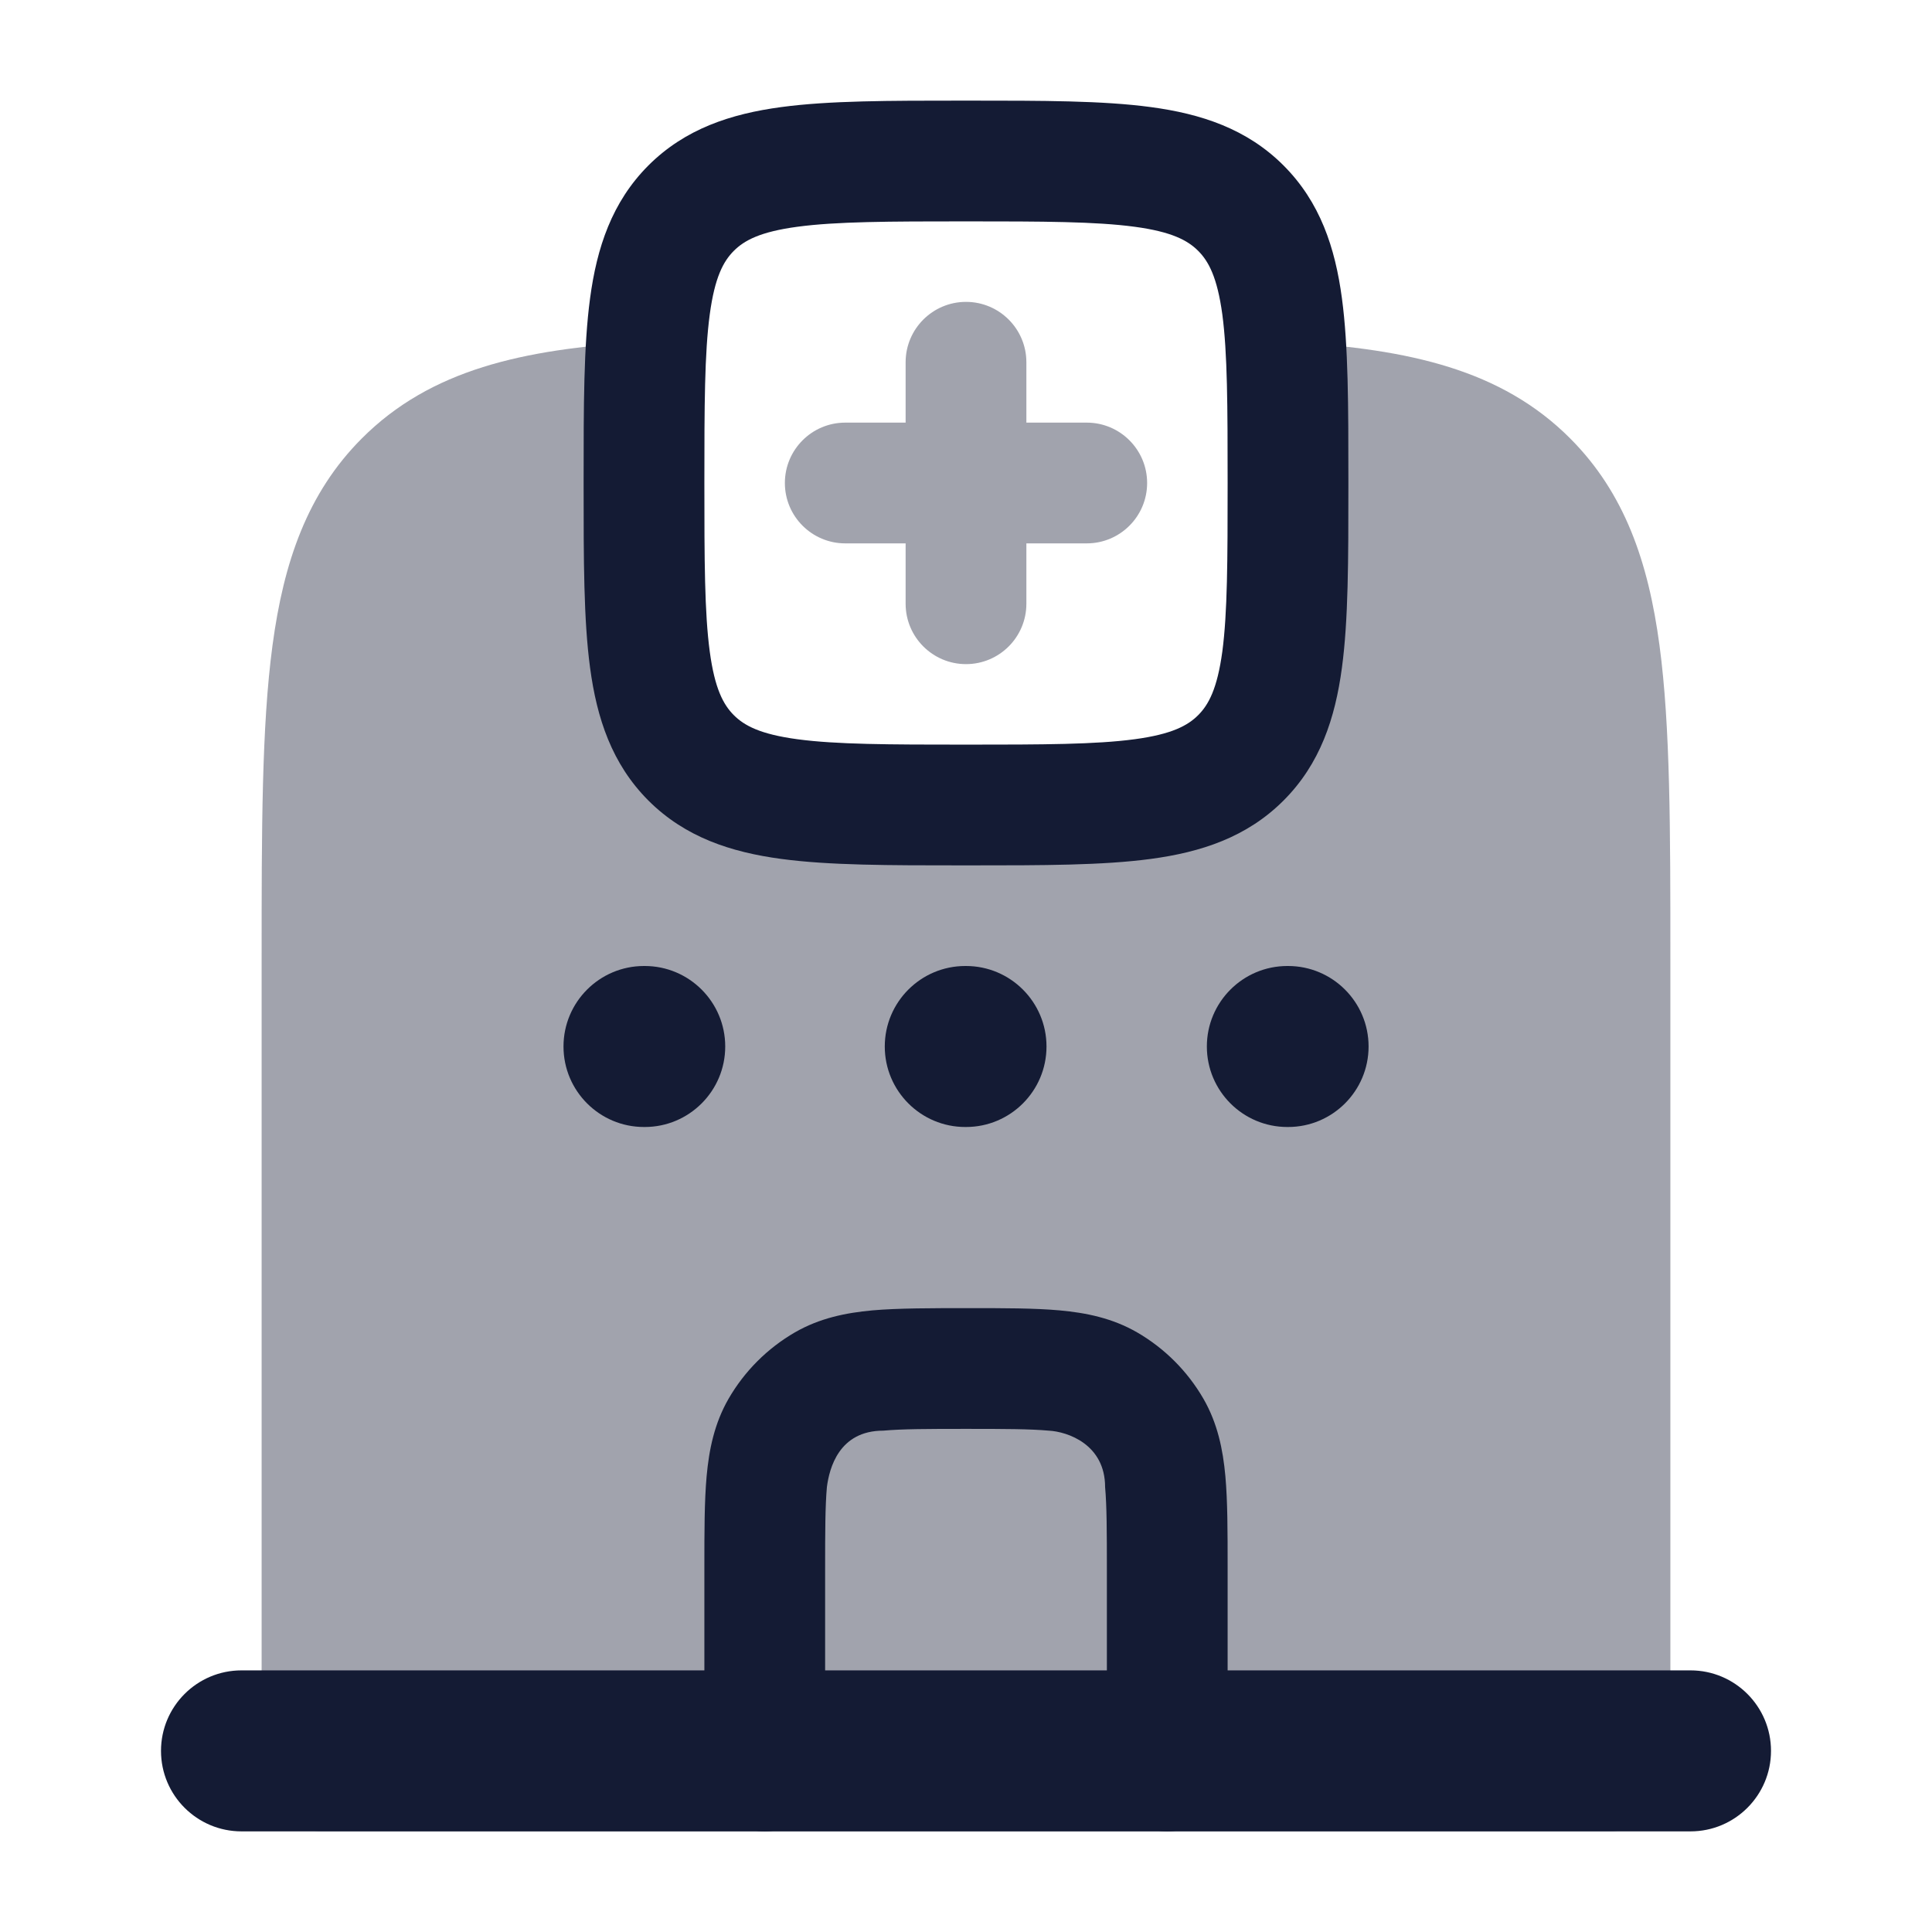 <svg width="24" height="24" viewBox="0 0 24 24" fill="none" xmlns="http://www.w3.org/2000/svg">
<path opacity="0.4" d="M16.046 4.25C17.5 4.339 18.649 4.588 19.506 5.447C20.181 6.124 20.476 6.979 20.615 8.018C20.75 9.024 20.75 10.306 20.75 11.914V21.999C20.75 22.413 20.414 22.749 20 22.749H4C3.586 22.749 3.25 22.413 3.25 21.999V11.914V11.914C3.25 10.306 3.25 9.024 3.385 8.018C3.524 6.979 3.819 6.124 4.494 5.447C5.351 4.588 6.5 4.339 7.954 4.25V6.055C7.954 7.94 7.954 8.883 8.54 9.469C9.126 10.055 10.069 10.055 11.954 10.055H12.046C13.931 10.055 14.874 10.055 15.46 9.469C16.046 8.883 16.046 7.94 16.046 6.055V4.25Z" fill="#141B34"/>
<path fill-rule="evenodd" clip-rule="evenodd" d="M2 21.75C2 21.198 2.448 20.75 3 20.75H21C21.552 20.75 22 21.198 22 21.75C22 22.302 21.552 22.75 21 22.75H3C2.448 22.75 2 22.302 2 21.75Z" fill="#141B34"/>
<path d="M12.032 16.25C12.472 16.25 12.851 16.25 13.163 16.278C13.492 16.308 13.818 16.374 14.125 16.551C14.467 16.749 14.751 17.033 14.949 17.375C15.126 17.682 15.192 18.008 15.222 18.337C15.25 18.649 15.25 19.028 15.25 19.468L15.25 22C15.25 22.414 14.914 22.75 14.5 22.75C14.086 22.75 13.75 22.414 13.75 22V19.5C13.75 19.019 13.749 18.708 13.728 18.473C13.728 17.942 13.261 17.784 13.027 17.772C12.792 17.751 12.481 17.75 12 17.75C11.519 17.75 11.208 17.751 10.973 17.772C10.422 17.772 10.302 18.239 10.272 18.473C10.251 18.708 10.25 19.019 10.25 19.5V22C10.25 22.414 9.914 22.75 9.5 22.75C9.086 22.75 8.75 22.414 8.75 22V19.468V19.468C8.75 19.028 8.75 18.649 8.778 18.337C8.808 18.008 8.874 17.682 9.051 17.375C9.249 17.033 9.533 16.749 9.875 16.551C10.182 16.374 10.508 16.308 10.837 16.278C11.149 16.25 11.592 16.25 12.032 16.25H12.032Z" fill="#141B34"/>
<path fill-rule="evenodd" clip-rule="evenodd" d="M7 13C7 12.448 7.448 12 8 12H8.009C8.561 12 9.009 12.448 9.009 13C9.009 13.552 8.561 14 8.009 14H8C7.448 14 7 13.552 7 13ZM10.991 13C10.991 12.448 11.439 12 11.991 12H12C12.552 12 13 12.448 13 13C13 13.552 12.552 14 12 14H11.991C11.439 14 10.991 13.552 10.991 13ZM14.992 13C14.992 12.448 15.44 12 15.992 12H16.001C16.553 12 17.001 12.448 17.001 13C17.001 13.552 16.553 14 16.001 14H15.992C15.44 14 14.992 13.552 14.992 13Z" fill="#141B34"/>
<path fill-rule="evenodd" clip-rule="evenodd" d="M11.948 1.25H12.052C12.95 1.25 13.7 1.25 14.294 1.33C14.922 1.414 15.489 1.6 15.944 2.055C16.4 2.511 16.586 3.078 16.67 3.706C16.75 4.3 16.75 5.05 16.75 5.948V6.052C16.75 6.95 16.75 7.7 16.67 8.294C16.586 8.922 16.4 9.489 15.944 9.945C15.489 10.4 14.922 10.586 14.294 10.67C13.7 10.75 12.95 10.75 12.052 10.75H11.948C11.05 10.75 10.3 10.75 9.706 10.67C9.078 10.586 8.511 10.4 8.055 9.945C7.6 9.489 7.414 8.922 7.33 8.294C7.25 7.7 7.25 6.95 7.25 6.052V5.948C7.25 5.05 7.25 4.3 7.33 3.706C7.414 3.078 7.6 2.511 8.055 2.055C8.511 1.6 9.078 1.414 9.706 1.33C10.3 1.25 11.05 1.25 11.948 1.25ZM9.905 2.817C9.444 2.879 9.246 2.986 9.116 3.116C8.986 3.246 8.879 3.444 8.817 3.905C8.752 4.388 8.75 5.036 8.75 6C8.75 6.964 8.752 7.612 8.817 8.095C8.879 8.556 8.986 8.754 9.116 8.884C9.246 9.014 9.444 9.121 9.905 9.183C10.388 9.248 11.036 9.25 12 9.25C12.964 9.25 13.612 9.248 14.095 9.183C14.556 9.121 14.754 9.014 14.884 8.884C15.014 8.754 15.121 8.556 15.184 8.095C15.248 7.612 15.25 6.964 15.25 6C15.25 5.036 15.248 4.388 15.184 3.905C15.121 3.444 15.014 3.246 14.884 3.116C14.754 2.986 14.556 2.879 14.095 2.817C13.612 2.752 12.964 2.75 12 2.75C11.036 2.75 10.388 2.752 9.905 2.817Z" fill="#141B34"/>
<path opacity="0.4" fill-rule="evenodd" clip-rule="evenodd" d="M12 3.75C12.414 3.75 12.75 4.086 12.75 4.5V5.25H13.5C13.914 5.25 14.25 5.586 14.25 6C14.25 6.414 13.914 6.75 13.5 6.75H12.75V7.5C12.75 7.914 12.414 8.25 12 8.25C11.586 8.25 11.25 7.914 11.25 7.5V6.75H10.5C10.086 6.75 9.75 6.414 9.75 6C9.75 5.586 10.086 5.25 10.5 5.25H11.25V4.5C11.25 4.086 11.586 3.75 12 3.75Z" fill="#141B34"/>
</svg>
